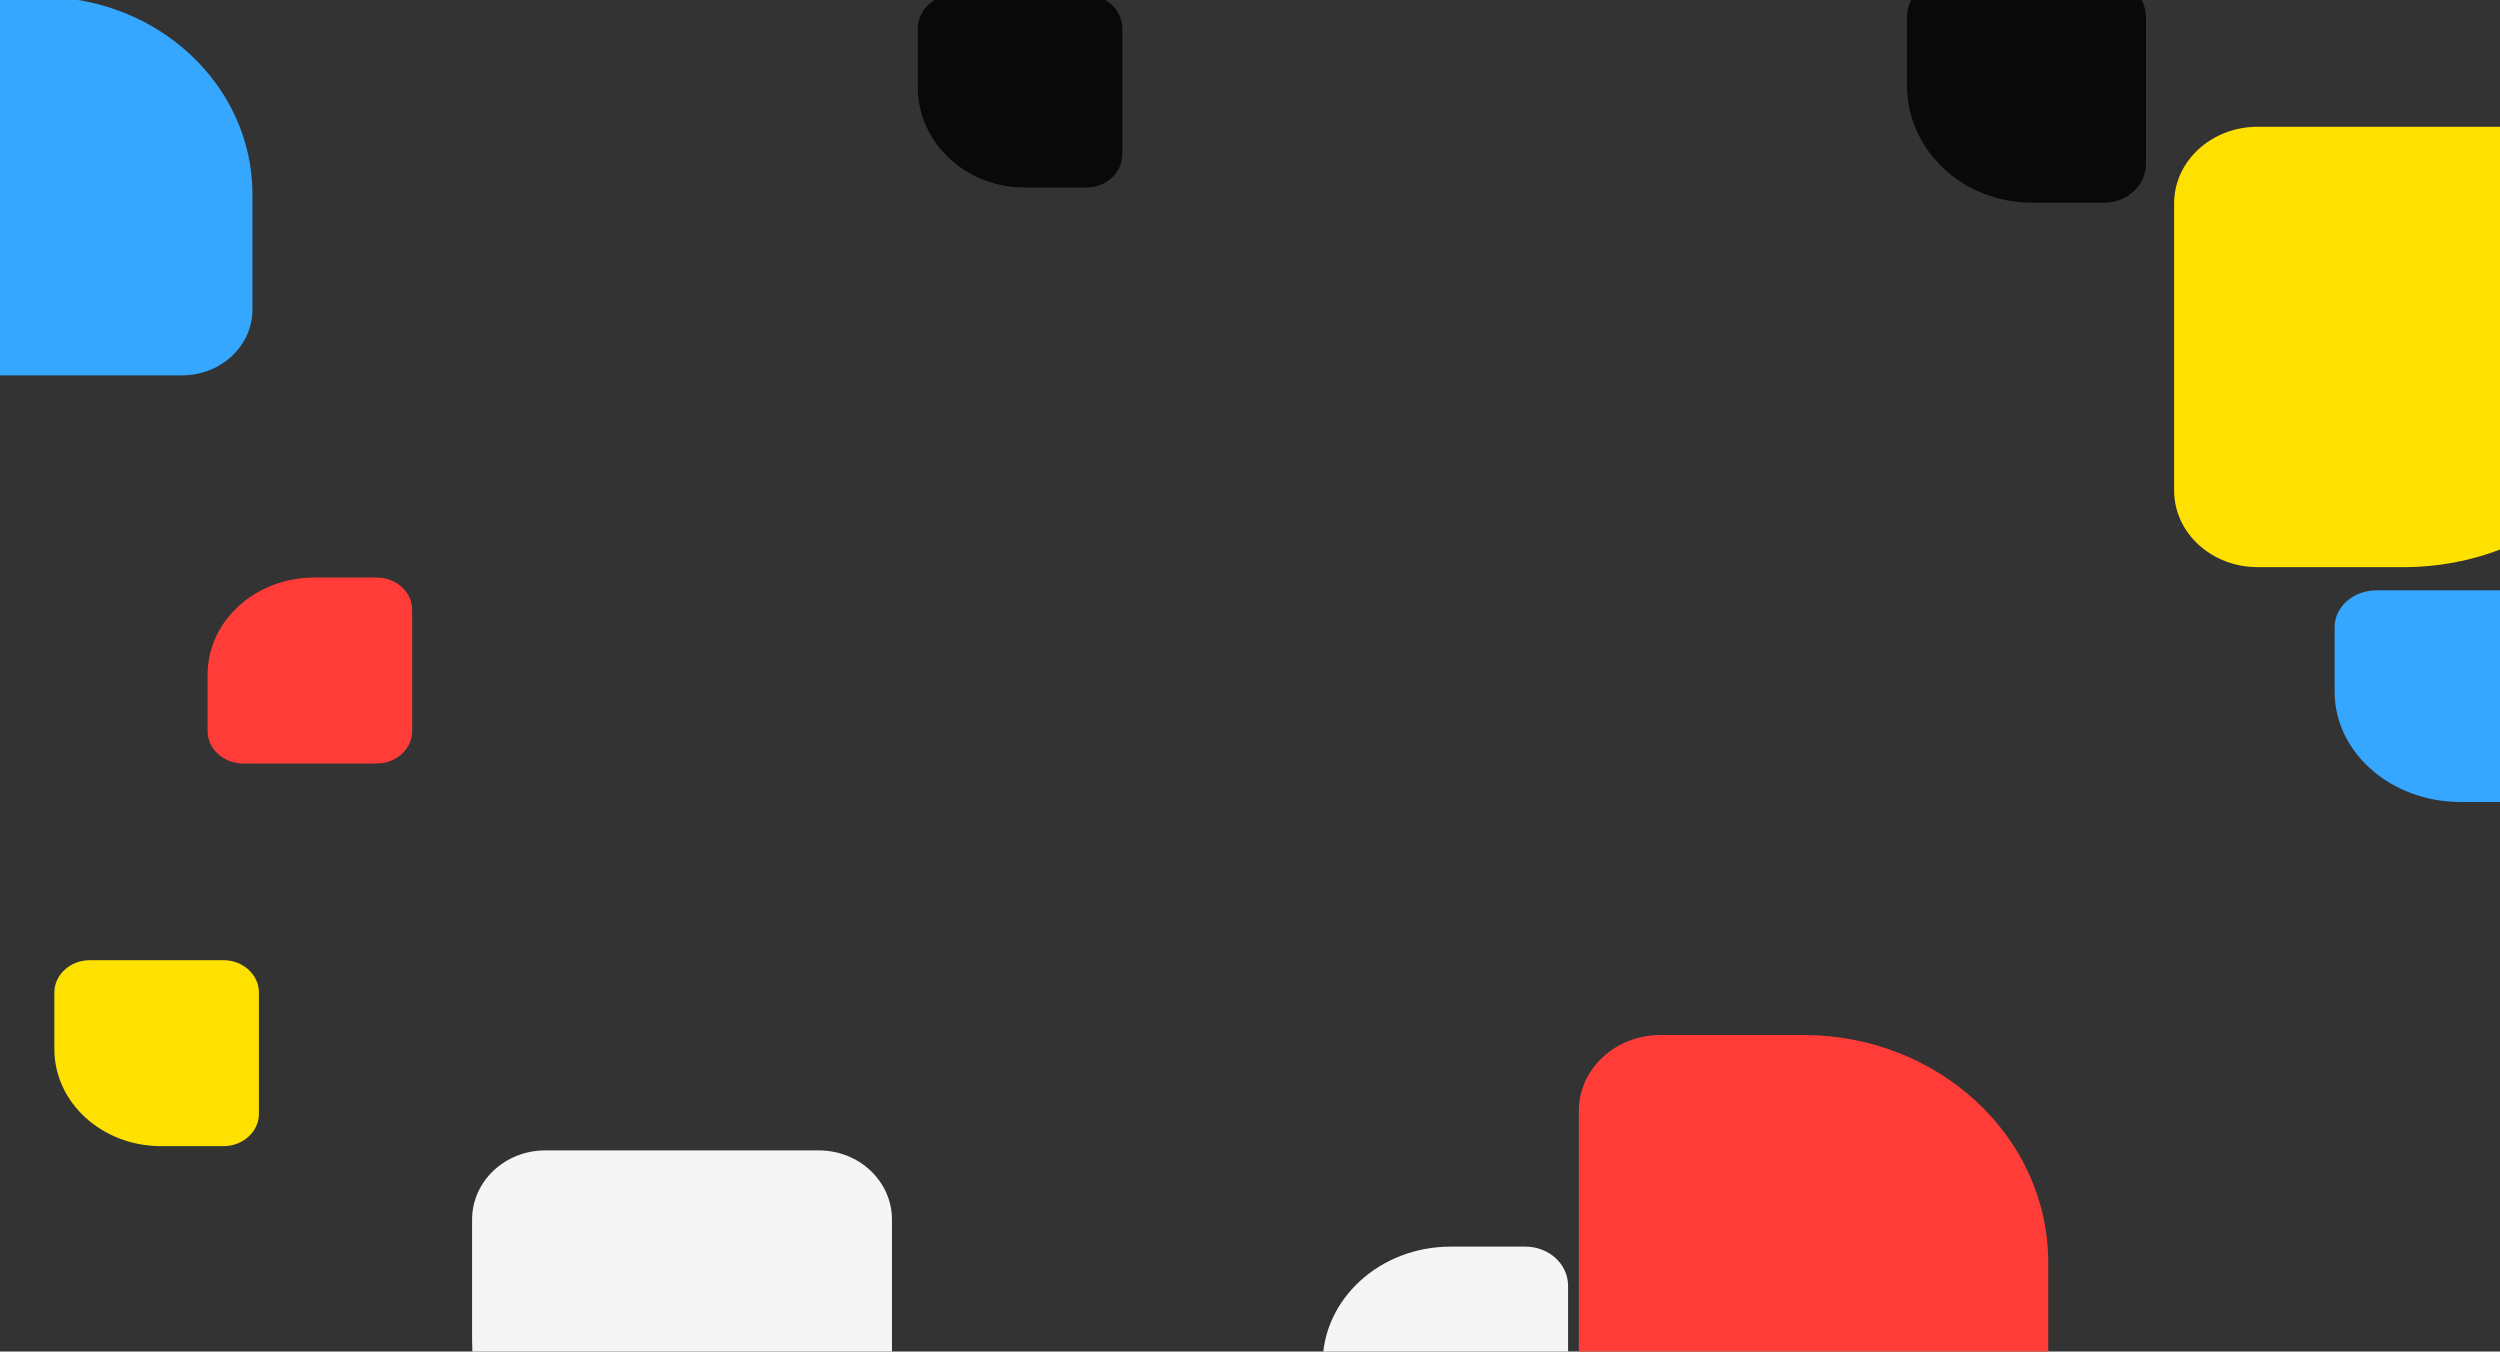 <svg width="1280" height="692" viewBox="0 0 1280 692" fill="none" xmlns="http://www.w3.org/2000/svg">
<rect x="0" y="0" width="1280" height="692" fill="#333333" stroke="none"/>
<path d="M1359 104.118C1359 82.462 1339.85 64.906 1316.24 64.906H1155.91C1132.29 64.906 1113.15 82.462 1113.15 104.118V251.166C1113.15 272.822 1132.29 290.378 1155.91 290.378H1230.73C1301.57 290.378 1359 237.71 1359 172.741V104.118Z" fill="#FEE101"/>
<path d="M1048.7 714.367C1048.7 735.814 1029.98 753.199 1006.9 753.199H850.16C827.076 753.199 808.363 735.814 808.363 714.367V568.747C808.363 547.301 827.076 529.916 850.16 529.916H923.305C992.556 529.916 1048.7 582.072 1048.7 646.411V714.367Z" fill="#FF3C38"/>
<path d="M677.172 733.212C677.172 744.251 686.958 753.199 699.029 753.199H780.993C793.065 753.199 802.85 744.251 802.85 733.212V658.261C802.85 647.222 793.065 638.274 780.993 638.274H742.743C706.529 638.274 677.172 665.119 677.172 698.235V733.212Z" fill="#F5F5F5"/>
<path d="M976.383 8.813C976.383 -2.225 985.911 -11.174 997.665 -11.174H1077.47C1089.23 -11.174 1098.75 -2.225 1098.75 8.813V83.765C1098.75 94.803 1089.23 103.752 1077.47 103.752H1040.23C1004.97 103.752 976.383 76.906 976.383 43.791V8.813Z" fill="#090909"/>
<path d="M1195.32 321.099C1195.32 310.691 1204.93 302.254 1216.79 302.254H1297.32C1309.18 302.254 1318.79 310.691 1318.79 321.099V391.767C1318.79 402.175 1309.18 410.612 1297.32 410.612H1259.74C1224.16 410.612 1195.32 385.301 1195.32 354.078V321.099Z" fill="#35A7FF"/>
<path d="M129.26 158.496C129.26 177.104 113.122 192.188 93.215 192.188H-41.954C-61.861 192.188 -77.999 177.104 -77.999 158.496V32.149C-77.999 13.541 -61.861 -1.543 -41.954 -1.543H21.125C80.846 -1.543 129.26 43.71 129.26 99.534V158.496Z" fill="#35A7FF"/>
<path d="M241.709 624.426C241.709 604.872 258.448 589.02 279.096 589.02H419.298C439.946 589.02 456.685 604.872 456.685 624.426V757.197C456.685 776.751 439.946 792.602 419.298 792.602H353.87C291.925 792.602 241.709 745.048 241.709 686.386V624.426Z" fill="#F5F5F5"/>
<path d="M469.91 14.626C469.91 5.164 478.065 -2.506 488.124 -2.506H556.428C566.487 -2.506 574.642 5.164 574.642 14.626V78.87C574.642 88.331 566.487 96.001 556.428 96.001H524.553C494.375 96.001 469.91 72.991 469.91 44.606V14.626Z" fill="#090909"/>
<path d="M27.834 508.168C27.834 499.022 35.989 491.608 46.048 491.608H114.352C124.411 491.608 132.566 499.022 132.566 508.168V570.271C132.566 579.417 124.411 586.832 114.352 586.832H82.477C52.298 586.832 27.834 564.588 27.834 537.15V508.168Z" fill="#FEE101"/>
<path d="M106.297 374.351C106.297 383.497 114.452 390.911 124.511 390.911H192.815C202.874 390.911 211.029 383.497 211.029 374.351V312.248C211.029 303.102 202.874 295.687 192.815 295.687H160.94C130.761 295.687 106.297 317.931 106.297 345.369V374.351Z" fill="#FF3C38"/>
</svg>
